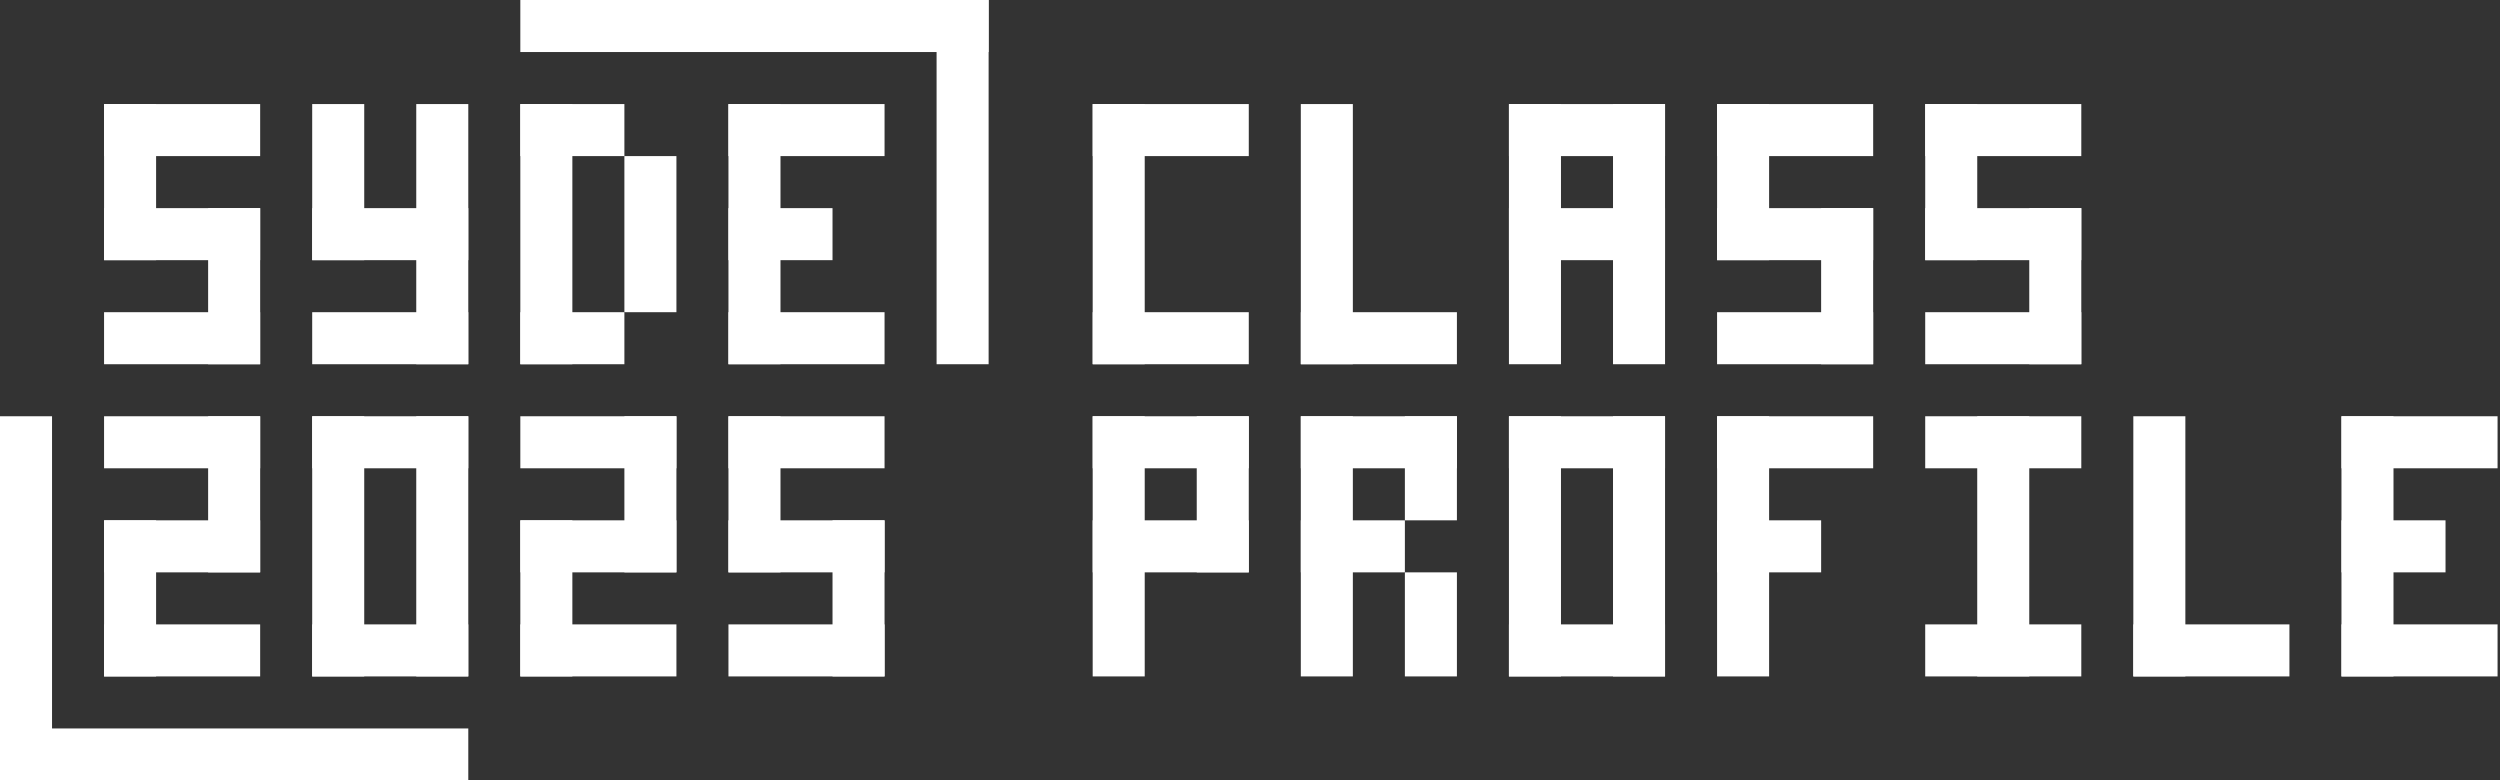 <svg width="205" height="64" viewBox="0 0 205 64" fill="none" xmlns="http://www.w3.org/2000/svg">
<rect x="0" y="0" width="205" height="64" fill="#333333" stroke="none"/>
<rect x="8.533" y="8.533" width="4.267" height="12.8" fill="white"/>
<rect x="17.067" y="17.067" width="4.267" height="12.8" fill="white"/>
<rect x="8.533" y="8.533" width="12.8" height="4.267" fill="white"/>
<rect x="8.533" y="17.067" width="12.8" height="4.267" fill="white"/>
<rect x="8.533" y="25.6" width="12.8" height="4.267" fill="white"/>
<rect x="59.733" y="34.133" width="4.267" height="12.8" fill="white"/>
<rect x="68.267" y="42.667" width="4.267" height="12.8" fill="white"/>
<rect x="59.733" y="34.133" width="12.8" height="4.267" fill="white"/>
<rect x="59.733" y="42.667" width="12.8" height="4.267" fill="white"/>
<rect x="59.733" y="51.2" width="12.8" height="4.267" fill="white"/>
<rect x="25.6" y="8.533" width="4.267" height="12.8" fill="white"/>
<rect x="25.6" y="25.6" width="12.8" height="4.267" fill="white"/>
<rect x="25.6" y="17.067" width="12.8" height="4.267" fill="white"/>
<rect x="34.133" y="8.533" width="4.267" height="21.333" fill="white"/>
<rect x="59.733" y="8.533" width="12.8" height="4.267" fill="white"/>
<rect x="59.733" y="25.6" width="12.8" height="4.267" fill="white"/>
<rect x="59.733" y="17.067" width="8.533" height="4.267" fill="white"/>
<rect x="59.733" y="8.533" width="4.267" height="21.333" fill="white"/>
<rect x="42.667" y="8.533" width="8.533" height="4.267" fill="white"/>
<rect x="42.667" y="25.6" width="8.533" height="4.267" fill="white"/>
<rect x="42.667" y="8.533" width="4.267" height="21.333" fill="white"/>
<rect x="51.2" y="12.8" width="4.267" height="12.8" fill="white"/>
<rect x="76.8" width="4.267" height="29.867" fill="white"/>
<rect x="42.667" width="38.4" height="4.267" fill="white"/>
<rect y="34.133" width="4.267" height="29.867" fill="white"/>
<rect y="59.733" width="38.4" height="4.267" fill="white"/>
<rect x="25.6" y="51.2" width="12.8" height="4.267" fill="white"/>
<rect x="25.6" y="34.133" width="12.8" height="4.267" fill="white"/>
<rect x="34.133" y="34.133" width="4.267" height="21.333" fill="white"/>
<rect x="25.6" y="34.133" width="4.267" height="21.333" fill="white"/>
<rect x="42.667" y="42.667" width="12.8" height="4.267" fill="white"/>
<rect x="42.667" y="51.2" width="12.8" height="4.267" fill="white"/>
<rect x="42.667" y="34.133" width="12.8" height="4.267" fill="white"/>
<rect x="42.667" y="42.667" width="4.267" height="12.8" fill="white"/>
<rect x="51.2" y="34.133" width="4.267" height="12.8" fill="white"/>
<rect x="8.533" y="34.133" width="12.8" height="4.267" fill="white"/>
<rect x="8.533" y="42.667" width="12.8" height="4.267" fill="white"/>
<rect x="8.533" y="51.2" width="12.8" height="4.267" fill="white"/>
<rect x="17.067" y="34.133" width="4.267" height="12.8" fill="white"/>
<rect x="8.533" y="42.667" width="4.267" height="12.8" fill="white"/>
<rect x="140.8" y="8.533" width="4.267" height="12.8" fill="white"/>
<rect x="149.333" y="17.067" width="4.267" height="12.8" fill="white"/>
<rect x="140.8" y="8.533" width="12.8" height="4.267" fill="white"/>
<rect x="140.8" y="17.067" width="12.8" height="4.267" fill="white"/>
<rect x="140.8" y="25.6" width="12.8" height="4.267" fill="white"/>
<rect x="157.867" y="8.533" width="4.267" height="12.8" fill="white"/>
<rect x="166.4" y="17.067" width="4.267" height="12.8" fill="white"/>
<rect x="157.867" y="8.533" width="12.8" height="4.267" fill="white"/>
<rect x="157.867" y="17.067" width="12.8" height="4.267" fill="white"/>
<rect x="157.867" y="25.6" width="12.8" height="4.267" fill="white"/>
<rect x="123.733" y="8.533" width="4.267" height="21.333" fill="white"/>
<rect x="132.267" y="8.533" width="4.267" height="21.333" fill="white"/>
<rect x="123.733" y="8.533" width="12.8" height="4.267" fill="white"/>
<rect x="123.733" y="17.067" width="12.8" height="4.267" fill="white"/>
<rect x="89.6" y="8.533" width="4.267" height="21.333" fill="white"/>
<rect x="89.6" y="8.533" width="12.8" height="4.267" fill="white"/>
<rect x="89.6" y="25.6" width="12.8" height="4.267" fill="white"/>
<rect x="106.667" y="8.533" width="4.267" height="21.333" fill="white"/>
<rect x="106.667" y="25.6" width="12.8" height="4.267" fill="white"/>
<rect x="192" y="34.133" width="4.267" height="21.333" fill="white"/>
<rect x="192" y="42.667" width="8.533" height="4.267" fill="white"/>
<rect x="192" y="51.2" width="12.8" height="4.267" fill="white"/>
<rect x="192" y="34.133" width="12.8" height="4.267" fill="white"/>
<rect x="174.933" y="34.133" width="4.267" height="21.333" fill="white"/>
<rect x="174.933" y="51.2" width="12.8" height="4.267" fill="white"/>
<rect x="162.133" y="34.133" width="4.267" height="21.333" fill="white"/>
<rect x="157.867" y="51.2" width="12.8" height="4.267" fill="white"/>
<rect x="157.867" y="34.133" width="12.8" height="4.267" fill="white"/>
<rect x="140.8" y="34.133" width="4.267" height="21.333" fill="white"/>
<rect x="140.8" y="34.133" width="12.8" height="4.267" fill="white"/>
<rect x="140.8" y="42.667" width="8.533" height="4.267" fill="white"/>
<rect x="132.267" y="34.133" width="4.267" height="21.333" fill="white"/>
<rect x="123.733" y="34.133" width="4.267" height="21.333" fill="white"/>
<rect x="123.733" y="51.2" width="12.8" height="4.267" fill="white"/>
<rect x="123.733" y="34.133" width="12.8" height="4.267" fill="white"/>
<rect x="106.667" y="34.133" width="4.267" height="21.333" fill="white"/>
<rect x="115.2" y="34.133" width="4.267" height="8.533" fill="white"/>
<rect x="115.2" y="46.933" width="4.267" height="8.533" fill="white"/>
<rect x="106.667" y="42.667" width="8.533" height="4.267" fill="white"/>
<rect x="106.667" y="34.133" width="12.8" height="4.267" fill="white"/>
<rect x="98.133" y="34.133" width="4.267" height="12.8" fill="white"/>
<rect x="89.6" y="34.133" width="4.267" height="21.333" fill="white"/>
<rect x="89.6" y="34.133" width="12.8" height="4.267" fill="white"/>
<rect x="89.6" y="42.667" width="12.8" height="4.267" fill="white"/>
</svg>
